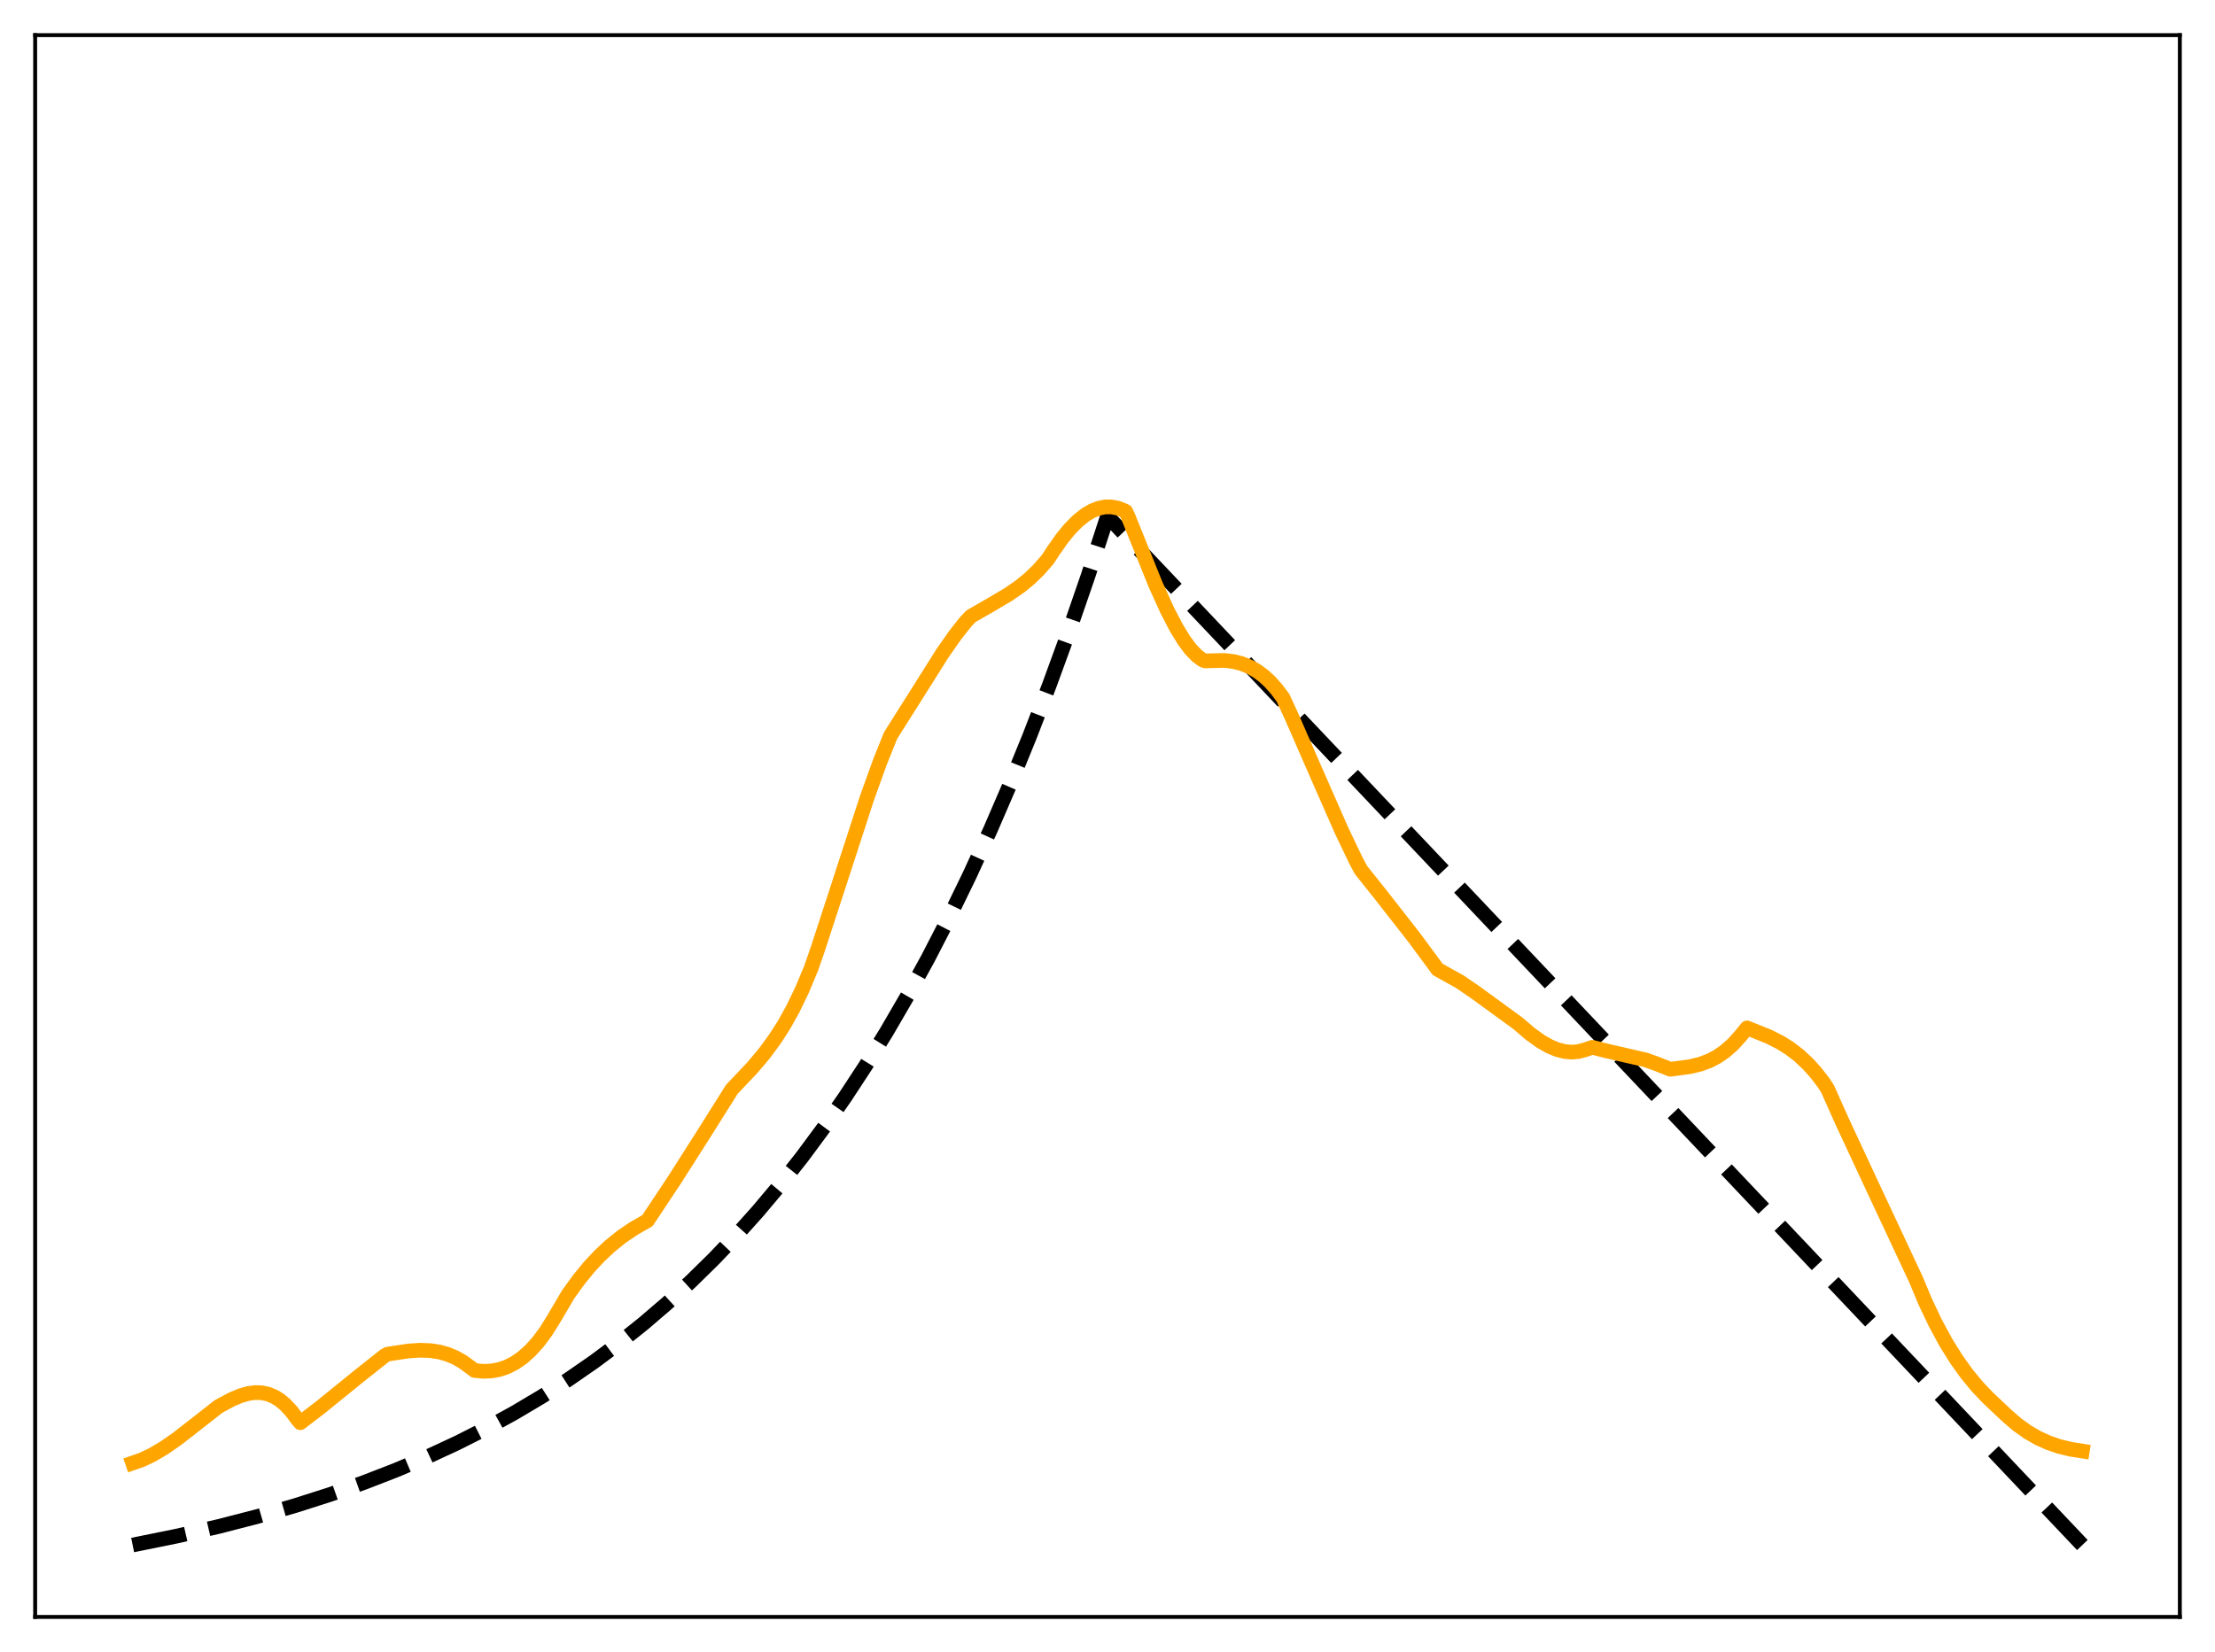 <?xml version="1.0" encoding="utf-8" standalone="no"?>
<!DOCTYPE svg PUBLIC "-//W3C//DTD SVG 1.1//EN"
  "http://www.w3.org/Graphics/SVG/1.1/DTD/svg11.dtd">
<svg xmlns:xlink="http://www.w3.org/1999/xlink" width="453.6pt" height="338.4pt" viewBox="0 0 453.6 338.4" xmlns="http://www.w3.org/2000/svg" version="1.1">
 <defs>
  <style type="text/css">*{stroke-linejoin: round; stroke-linecap: butt}</style>
 </defs>
 <g id="figure_1">
  <g id="patch_1">
   <path d="M 0 338.4 
L 453.6 338.4 
L 453.6 0 
L 0 0 
z
" style="fill: #ffffff"/>
  </g>
  <g id="axes_1">
   <g id="patch_2">
    <path d="M 7.2 331.2 
L 446.4 331.2 
L 446.4 7.2 
L 7.2 7.2 
z
" style="fill: #ffffff"/>
   </g>
   <g id="matplotlib.axis_1"/>
   <g id="matplotlib.axis_2"/>
   <g id="line2d_1">
    <path d="M 27.164 316.473 
L 36.214 314.638 
L 44.732 312.684 
L 52.717 310.627 
L 60.436 308.406 
L 67.623 306.109 
L 74.544 303.667 
L 81.199 301.084 
L 87.587 298.366 
L 93.709 295.521 
L 99.565 292.561 
L 105.421 289.346 
L 111.011 286.021 
L 116.335 282.601 
L 121.658 278.915 
L 126.716 275.148 
L 131.773 271.103 
L 136.564 266.996 
L 141.356 262.603 
L 146.147 257.903 
L 150.672 253.164 
L 155.197 248.113 
L 159.722 242.73 
L 164.247 236.994 
L 168.772 230.879 
L 173.031 224.758 
L 177.29 218.259 
L 181.549 211.358 
L 185.808 204.031 
L 190.067 196.252 
L 194.326 187.992 
L 198.585 179.222 
L 202.844 169.91 
L 206.836 160.658 
L 210.829 150.872 
L 214.822 140.52 
L 218.815 129.57 
L 222.807 117.987 
L 226.8 105.734 
L 426.436 316.473 
L 426.436 316.473 
" clip-path="url(#p33239d1015)" style="fill: none; stroke-dasharray: 11.1,4.8; stroke-dashoffset: 0; stroke: #000000; stroke-width: 3"/>
   </g>
   <g id="line2d_2">
    <path d="M 27.164 299.673 
L 29.027 299.023 
L 31.156 298.018 
L 33.552 296.607 
L 36.214 294.764 
L 39.674 292.075 
L 44.732 288.108 
L 47.393 286.674 
L 49.257 285.888 
L 50.854 285.432 
L 52.185 285.247 
L 53.516 285.276 
L 54.847 285.547 
L 56.177 286.091 
L 57.242 286.744 
L 58.307 287.609 
L 59.638 289.014 
L 60.969 290.795 
L 61.501 291.425 
L 65.76 288.162 
L 73.479 281.894 
L 78.803 277.679 
L 79.335 277.381 
L 83.594 276.732 
L 85.99 276.572 
L 88.119 276.649 
L 89.983 276.937 
L 91.58 277.383 
L 93.177 278.041 
L 94.774 278.938 
L 96.371 280.106 
L 97.169 280.72 
L 99.033 280.89 
L 100.63 280.821 
L 102.227 280.528 
L 103.824 279.987 
L 105.421 279.174 
L 107.018 278.065 
L 108.615 276.636 
L 110.212 274.865 
L 111.809 272.706 
L 113.407 270.146 
L 116.335 265.163 
L 118.464 262.203 
L 120.593 259.59 
L 122.723 257.296 
L 124.852 255.296 
L 127.248 253.361 
L 129.644 251.724 
L 132.039 250.339 
L 132.572 250.053 
L 138.161 241.632 
L 144.284 232.013 
L 149.873 223.126 
L 154.132 218.628 
L 156.528 215.771 
L 158.657 212.88 
L 160.521 209.991 
L 162.384 206.647 
L 164.247 202.785 
L 166.111 198.324 
L 167.441 194.489 
L 171.168 183.073 
L 177.556 163.43 
L 180.218 156.035 
L 182.348 150.735 
L 183.146 149.439 
L 186.873 143.549 
L 192.995 133.829 
L 195.657 130.021 
L 197.786 127.327 
L 198.851 126.218 
L 202.844 123.924 
L 206.57 121.718 
L 208.966 120.056 
L 210.829 118.53 
L 212.692 116.722 
L 214.556 114.588 
L 215.62 112.962 
L 217.484 110.293 
L 219.081 108.346 
L 220.678 106.727 
L 222.275 105.451 
L 223.606 104.658 
L 224.937 104.118 
L 226.268 103.837 
L 227.599 103.824 
L 228.929 104.08 
L 230.26 104.611 
L 230.527 104.751 
L 231.059 105.899 
L 236.649 119.754 
L 239.044 125.035 
L 240.908 128.617 
L 242.505 131.219 
L 243.836 132.996 
L 245.167 134.37 
L 246.231 135.155 
L 246.764 135.373 
L 250.756 135.279 
L 252.62 135.509 
L 254.217 135.912 
L 255.814 136.545 
L 257.411 137.445 
L 258.742 138.43 
L 260.073 139.651 
L 261.404 141.146 
L 262.735 142.924 
L 264.598 146.973 
L 269.123 157.346 
L 274.713 170.073 
L 277.641 176.202 
L 278.705 178.2 
L 282.698 183.205 
L 289.619 192.061 
L 294.144 198.193 
L 294.41 198.566 
L 298.935 201.078 
L 302.129 203.264 
L 310.913 209.664 
L 313.309 211.725 
L 315.439 213.266 
L 317.302 214.331 
L 318.899 214.995 
L 320.496 215.397 
L 321.827 215.513 
L 323.158 215.409 
L 324.489 215.071 
L 326.086 214.526 
L 329.014 215.263 
L 336.999 217.101 
L 339.395 217.957 
L 342.057 219.024 
L 346.049 218.494 
L 348.179 217.981 
L 350.042 217.288 
L 351.639 216.457 
L 353.236 215.359 
L 354.833 213.953 
L 356.431 212.196 
L 357.761 210.548 
L 362.287 212.37 
L 364.682 213.594 
L 366.545 214.772 
L 368.409 216.206 
L 370.272 217.951 
L 371.869 219.732 
L 373.466 221.813 
L 374.265 223.044 
L 377.193 229.597 
L 383.315 242.753 
L 392.365 262.091 
L 394.228 266.569 
L 396.358 271.053 
L 398.487 274.98 
L 400.617 278.404 
L 402.746 281.382 
L 404.876 283.968 
L 407.005 286.22 
L 410.998 289.991 
L 413.127 291.827 
L 415.257 293.344 
L 417.386 294.571 
L 419.516 295.535 
L 421.645 296.267 
L 424.041 296.852 
L 426.436 297.227 
L 426.436 297.227 
" clip-path="url(#p33239d1015)" style="fill: none; stroke: #ffa500; stroke-width: 3; stroke-linecap: square"/>
   </g>
   <g id="patch_3">
    <path d="M 7.2 331.2 
L 7.2 7.2 
" style="fill: none; stroke: #000000; stroke-width: 0.8; stroke-linejoin: miter; stroke-linecap: square"/>
   </g>
   <g id="patch_4">
    <path d="M 446.4 331.2 
L 446.4 7.2 
" style="fill: none; stroke: #000000; stroke-width: 0.8; stroke-linejoin: miter; stroke-linecap: square"/>
   </g>
   <g id="patch_5">
    <path d="M 7.2 331.2 
L 446.4 331.2 
" style="fill: none; stroke: #000000; stroke-width: 0.8; stroke-linejoin: miter; stroke-linecap: square"/>
   </g>
   <g id="patch_6">
    <path d="M 7.2 7.2 
L 446.4 7.2 
" style="fill: none; stroke: #000000; stroke-width: 0.8; stroke-linejoin: miter; stroke-linecap: square"/>
   </g>
  </g>
 </g>
 <defs>
  <clipPath id="p33239d1015">
   <rect x="7.2" y="7.2" width="439.2" height="324"/>
  </clipPath>
 </defs>
</svg>

